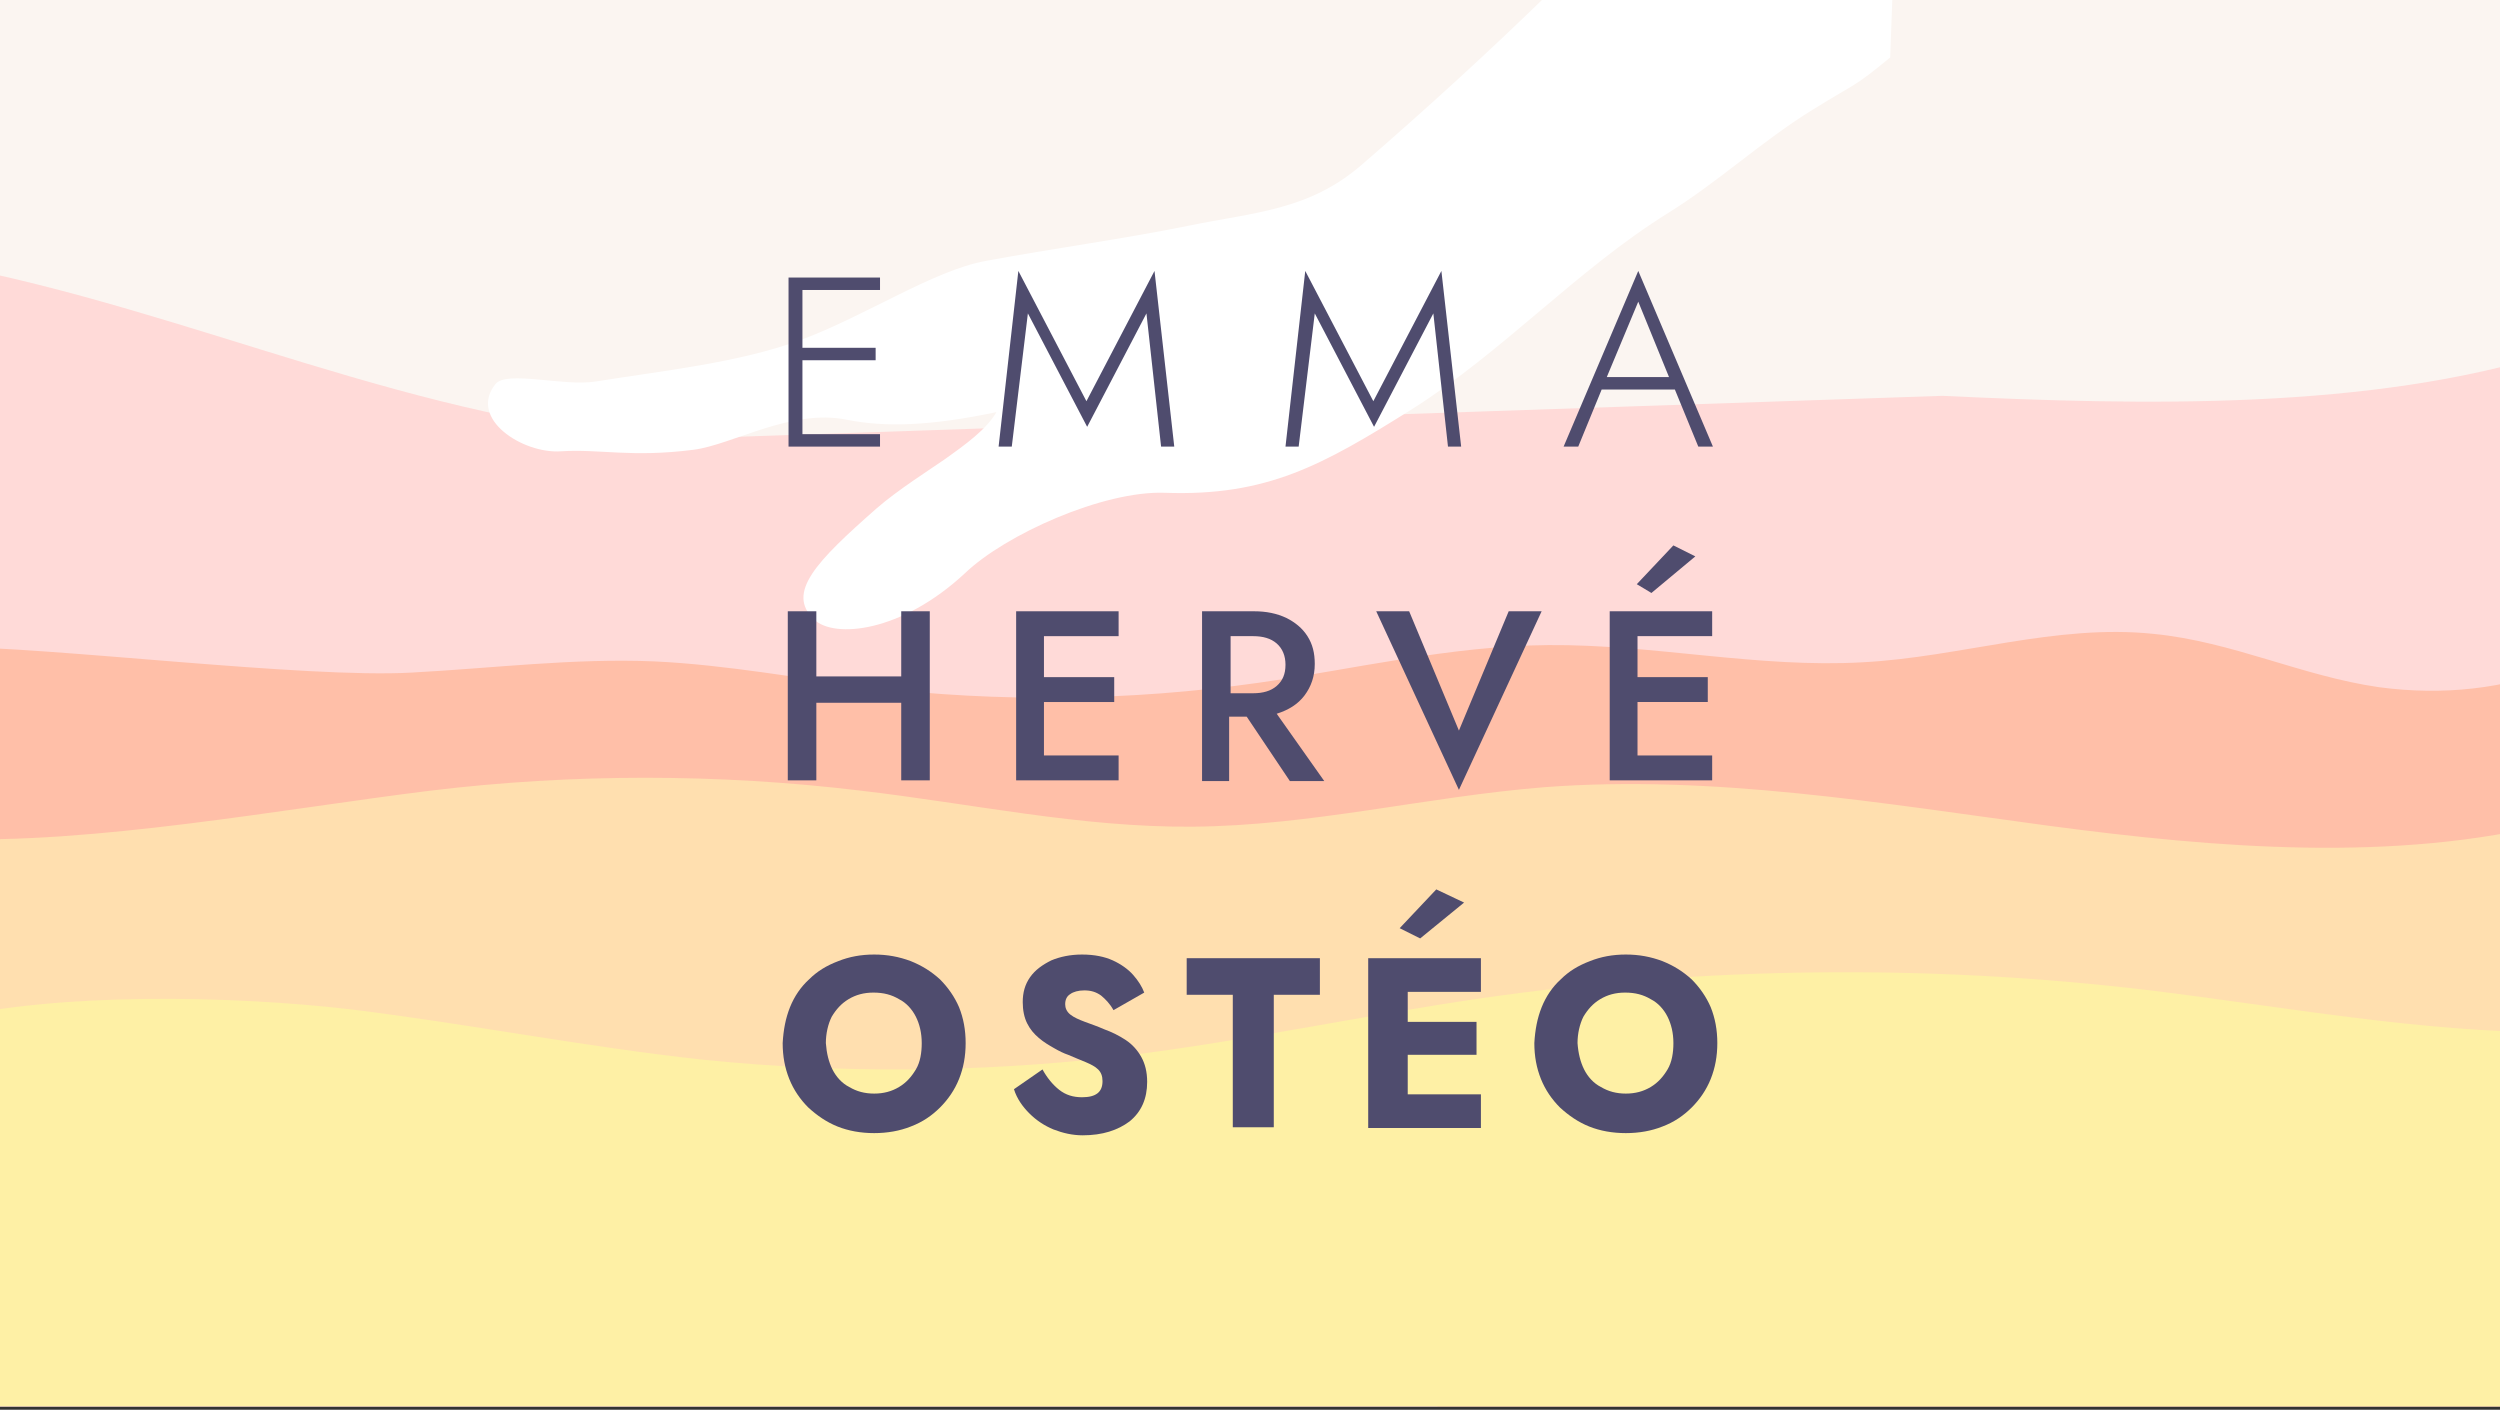 <svg width="360" height="203" viewBox="0 0 360 203" fill="none" xmlns="http://www.w3.org/2000/svg">
<rect x="0" y="0" width="360" height="203" fill="#333333" stroke="none"/>
<g clip-path="url(#clip0)">
<rect x="-5" y="-4" width="212" height="213" fill="#3066FF"/>
<path d="M369 -64H-9V209H369V-64Z" fill="#FBF5F1"/>
<path d="M368 50.667C341.302 59.111 308.614 58.366 279.691 57L96.91 63.209C59.772 60.974 28.111 44.83 -8 38V209H368V50.667Z" fill="#FFDAD8"/>
<path d="M368.828 95.986C360.592 99.204 351.84 100.195 342.574 98.957C331.42 97.347 321.467 92.396 310.142 91.282C296.071 89.797 282.343 94.624 268.272 95.367C253.172 96.234 238.071 92.767 222.97 92.891C208.728 93.015 195 96.357 181.101 98.338C162.74 100.937 143.692 101.185 125.331 98.957C115.035 97.719 104.74 95.738 94.272 95.243C82.604 94.748 70.935 96.234 59.266 96.852C43.994 97.719 7.444 93.139 -8 93.139V209H369L368.828 95.986Z" fill="#FFBFA8"/>
<path d="M-8 120.773V209H368V118.425C344.896 124.233 319.224 122.132 295.093 118.92C271.133 115.707 246.66 111.506 222.358 113.359C205.415 114.718 188.814 118.92 171.7 119.043C155.612 119.167 139.867 115.707 123.951 113.854C103.414 111.382 82.363 111.382 61.997 113.854C40.947 116.448 13.222 121.638 -8 120.773Z" fill="#FFDFAF"/>
<path d="M368 148.662C348.661 148.662 328.808 144.96 309.64 142.616C277.808 138.791 245.12 139.161 213.458 143.726C195.66 146.317 178.203 150.143 160.233 152.24C140.723 154.461 120.87 154.585 101.36 152.61C84.246 150.76 67.474 147.428 50.36 145.33C33.245 143.356 8.43 142.862 -8 146.811V209H368V148.662Z" fill="#FEF0A5"/>
<path d="M274.715 -61.891C272.958 -58.884 265.803 -49.593 261.461 -44.235C257.06 -38.823 253.153 -32.939 248.584 -27.59C240.695 -18.438 231.614 -9.33 223.013 -0.942C214.472 7.39 205.245 15.811 196.093 23.724C188.466 30.327 180.614 30.556 171.222 32.492C161.717 34.423 151.665 35.767 141.937 37.576C134.384 38.953 124.657 45.481 115.324 48.953C106.337 52.267 95.27 53.404 85.779 54.938C81.091 55.679 72.936 53.282 71.327 55.327C67.397 60.302 75.286 65.36 80.756 64.989C86.453 64.625 90.84 65.92 99.863 64.767C105.458 64.059 113.947 58.794 121.958 60.446C127.489 61.555 134.033 61.336 143.484 59.345C142.088 61.796 139.111 63.962 135.903 66.234C134.038 67.531 129.21 70.597 126.217 73.218C117.529 80.863 113.161 85.367 117.229 89.208C120.141 91.984 129.78 91.081 138.954 82.544C144.783 76.956 158.879 70.642 167.734 70.961C182.437 71.49 190.443 67.003 203.295 58.94C216.438 50.659 227.037 38.877 240.236 30.655C247.503 26.142 253.739 20.285 261.063 15.774C267.749 11.638 266.743 12.738 272.19 8.273L274.715 -61.891Z" fill="white"/>
<path d="M170.777 137.98H190.064V143.249H183.425V162.326H177.523V143.249H170.883V137.98H170.777Z" fill="#4F4C6E"/>
<path d="M221.999 145.041C222.632 143.46 223.58 142.09 224.739 141.036C225.899 139.877 227.269 139.034 228.955 138.401C230.536 137.769 232.222 137.453 234.119 137.453C236.017 137.453 237.703 137.769 239.389 138.401C240.97 139.034 242.34 139.877 243.605 141.036C244.764 142.195 245.713 143.565 246.345 145.041C246.977 146.622 247.294 148.308 247.294 150.205C247.294 152.102 246.977 153.789 246.345 155.37C245.713 156.95 244.764 158.321 243.605 159.48C242.446 160.639 241.075 161.588 239.389 162.22C237.808 162.852 236.017 163.169 234.119 163.169C232.222 163.169 230.431 162.852 228.85 162.22C227.269 161.588 225.899 160.639 224.634 159.48C223.475 158.321 222.526 156.95 221.894 155.37C221.261 153.789 220.945 152.102 220.945 150.205C221.051 148.308 221.367 146.622 221.999 145.041ZM228.112 153.999C228.639 155.053 229.482 156.002 230.536 156.529C231.59 157.161 232.749 157.477 234.119 157.477C235.49 157.477 236.649 157.161 237.703 156.529C238.757 155.896 239.495 155.053 240.127 153.999C240.759 152.945 240.97 151.575 240.97 150.205C240.97 148.73 240.654 147.465 240.127 146.411C239.6 145.357 238.757 144.409 237.703 143.882C236.649 143.249 235.49 142.933 234.014 142.933C232.644 142.933 231.485 143.249 230.431 143.882C229.377 144.514 228.639 145.357 228.007 146.411C227.48 147.465 227.164 148.835 227.164 150.205C227.269 151.681 227.585 152.945 228.112 153.999Z" fill="#4F4C6E"/>
<path d="M152.544 156.95C153.493 157.688 154.547 158.004 155.811 158.004C157.814 158.004 158.762 157.267 158.762 155.686C158.762 154.948 158.552 154.421 158.13 153.999C157.708 153.578 157.076 153.262 156.338 152.945C155.601 152.629 154.757 152.313 153.809 151.892C153.177 151.681 152.544 151.365 151.806 150.943C151.069 150.521 150.331 150.1 149.593 149.467C148.855 148.835 148.328 148.203 147.907 147.36C147.485 146.516 147.274 145.463 147.274 144.303C147.274 142.933 147.591 141.774 148.328 140.72C149.066 139.666 150.12 138.928 151.385 138.296C152.65 137.769 154.125 137.453 155.811 137.453C157.603 137.453 159.079 137.769 160.238 138.296C161.397 138.823 162.451 139.561 163.189 140.404C163.927 141.247 164.454 142.09 164.77 142.933L160.343 145.463C159.816 144.514 159.184 143.882 158.552 143.355C157.814 142.828 157.076 142.617 156.128 142.617C155.284 142.617 154.547 142.828 154.125 143.144C153.598 143.46 153.387 143.987 153.387 144.619C153.387 145.146 153.598 145.673 154.125 146.095C154.652 146.516 155.39 146.833 156.233 147.149C157.076 147.465 158.025 147.781 158.973 148.203C160.132 148.624 161.186 149.151 162.135 149.784C163.084 150.416 163.821 151.259 164.348 152.208C164.875 153.156 165.191 154.316 165.191 155.791C165.191 158.215 164.348 160.112 162.662 161.482C160.976 162.747 158.762 163.485 155.917 163.485C154.441 163.485 153.071 163.169 151.701 162.642C150.436 162.115 149.277 161.377 148.223 160.323C147.274 159.374 146.431 158.215 146.01 156.845L150.12 153.999C150.752 155.159 151.596 156.213 152.544 156.95Z" fill="#4F4C6E"/>
<path d="M113.759 145.041C114.391 143.46 115.34 142.09 116.499 141.036C117.659 139.877 119.029 139.034 120.715 138.401C122.296 137.769 123.982 137.453 125.879 137.453C127.776 137.453 129.463 137.769 131.149 138.401C132.73 139.034 134.1 139.877 135.365 141.036C136.524 142.195 137.473 143.565 138.105 145.041C138.737 146.622 139.053 148.308 139.053 150.205C139.053 152.102 138.737 153.789 138.105 155.37C137.473 156.95 136.524 158.321 135.365 159.48C134.205 160.639 132.835 161.588 131.149 162.22C129.568 162.852 127.776 163.169 125.879 163.169C123.982 163.169 122.19 162.852 120.61 162.22C119.029 161.588 117.659 160.639 116.394 159.48C115.235 158.321 114.286 156.95 113.654 155.37C113.021 153.789 112.705 152.102 112.705 150.205C112.81 148.308 113.127 146.622 113.759 145.041ZM119.872 153.999C120.399 155.053 121.242 156.002 122.296 156.529C123.35 157.161 124.509 157.477 125.879 157.477C127.249 157.477 128.409 157.161 129.463 156.529C130.517 155.896 131.254 155.053 131.887 153.999C132.519 152.945 132.73 151.575 132.73 150.205C132.73 148.73 132.414 147.465 131.887 146.411C131.36 145.357 130.517 144.409 129.463 143.882C128.409 143.249 127.249 142.933 125.774 142.933C124.404 142.933 123.244 143.249 122.19 143.882C121.137 144.514 120.399 145.357 119.766 146.411C119.239 147.465 118.923 148.835 118.923 150.205C119.029 151.681 119.345 152.945 119.872 153.999Z" fill="#4F4C6E"/>
<path d="M202.713 157.583H213.252V162.431H202.713H200.921H197.021V137.98H200.921H202.713H213.252V142.828H202.713V147.149H212.62V151.892H202.713V157.583ZM204.504 135.134L201.553 133.659L206.823 128.073L210.828 129.97L204.504 135.134Z" fill="#4F4C6E"/>
<path d="M217.252 88.024H221.995L210.085 113.74L198.176 88.024H202.918L210.085 105.203L217.252 88.024Z" fill="#4F4C6E"/>
<path d="M177.206 112.475H173.096V88.024H175.52H177.206H180.579C182.37 88.024 183.846 88.34 185.216 88.972C186.481 89.605 187.535 90.448 188.272 91.607C189.01 92.766 189.326 94.031 189.326 95.612C189.326 97.404 188.799 98.879 187.851 100.144C186.902 101.409 185.532 102.252 183.846 102.779L190.696 112.475H185.743L179.525 103.2H176.995V112.475H177.206ZM180.473 99.828C181.843 99.828 183.003 99.512 183.846 98.774C184.689 98.036 185.111 97.088 185.111 95.717C185.111 94.453 184.689 93.399 183.846 92.661C183.003 91.923 181.843 91.607 180.473 91.607H177.206V99.828H180.473V99.828Z" fill="#4F4C6E"/>
<path d="M150.329 108.786H161.079V112.37H150.329H148.854H146.324V88.024H148.854H150.329H161.079V91.607H150.329V97.509H160.447V101.092H150.329V108.786Z" fill="#4F4C6E"/>
<path d="M117.552 88.024V97.404H129.777V88.024H133.888V112.37H129.777V101.198H117.552V112.37H113.441V88.024H117.552Z" fill="#4F4C6E"/>
<path d="M235.802 108.786H246.552V112.369H235.802H234.326H231.797V88.023H234.326H235.802H246.552V91.607H235.802V97.509H245.92V101.092H235.802V108.786ZM237.804 85.389L235.696 84.124L240.966 78.538L244.128 80.119L237.804 85.389Z" fill="#4F4C6E"/>
<path d="M115.551 62.52H126.723V64.311H115.551H114.603H113.549V39.966H114.603H115.551H126.723V41.757H115.551V50.083H126.091V51.875H115.551V62.52Z" fill="#4F4C6E"/>
<path d="M227.268 64.31H225.16L235.91 39.015L246.66 64.31H244.553L241.18 56.089H230.641L227.268 64.31ZM240.337 54.297L235.91 43.442L231.378 54.297H240.337Z" fill="#4F4C6E"/>
<path d="M187.008 64.31H185.111L187.957 39.015L197.759 57.775L207.56 39.015L210.406 64.31H208.509L206.401 45.128L197.864 61.464L189.327 45.128L187.008 64.31Z" fill="#4F4C6E"/>
<path d="M145.696 64.31H143.799L146.644 39.015L156.446 57.775L166.248 39.015L169.093 64.31H167.196L165.088 45.128L156.551 61.464L148.015 45.128L145.696 64.31Z" fill="#4F4C6E"/>
</g>
<defs>
<clipPath id="clip0">
<rect width="360" height="202.5" fill="white"/>
</clipPath>
</defs>
</svg>
